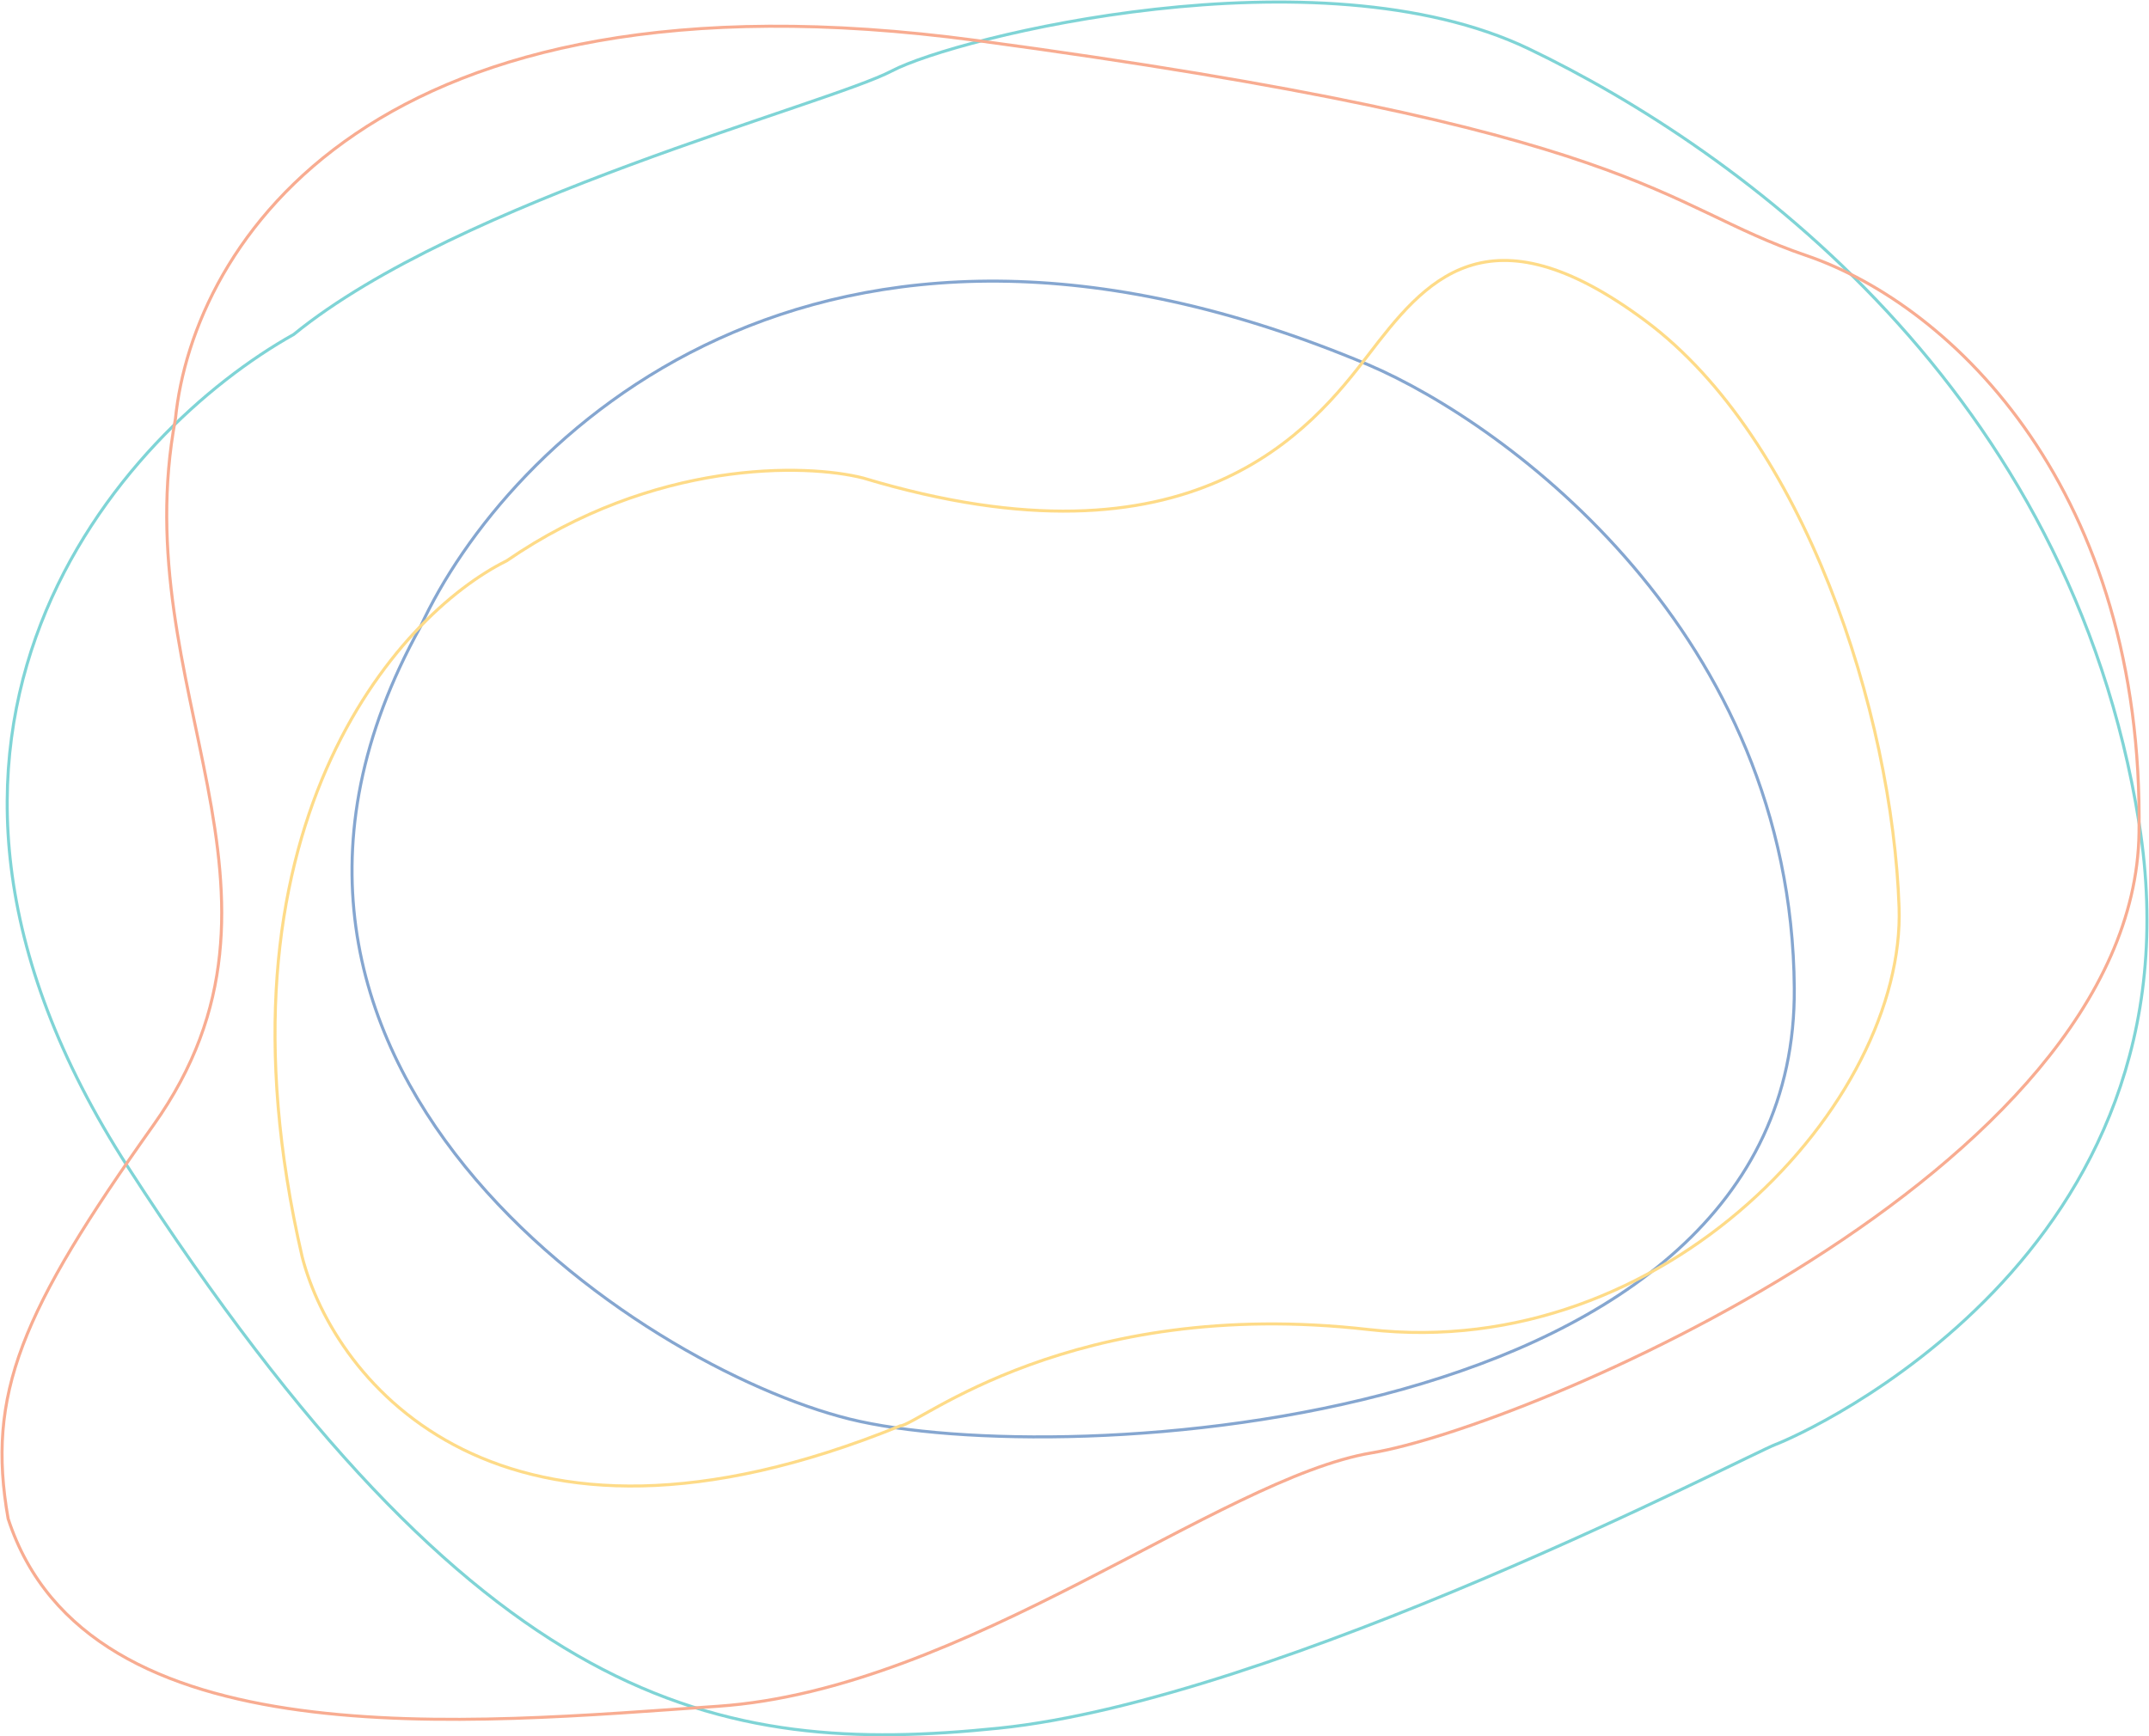 <svg width="1058" height="855" viewBox="0 0 1058 855" fill="none" xmlns="http://www.w3.org/2000/svg">
<g opacity="0.5">
<path d="M63.074 574.832C-75.361 360.524 59.746 212.105 144.604 164.685C226.135 98.129 407.498 51.541 439.112 34.902C470.726 18.263 648.761 -25.83 752.754 24.086C856.747 74.003 1018.98 192.139 1053.09 405.116C1087.19 618.093 887.529 706.279 874.218 711.271C860.907 716.262 629.627 836.894 491.524 851.037C353.422 865.18 236.118 842.718 63.074 574.832Z" stroke="#00AAAD" stroke-width="1.493"/>
<path d="M480.709 19.927C183.043 -20.099 94.965 120.315 86.368 206.282C61.41 339.393 157.083 439.226 75.553 554.034C10.329 645.88 -6.809 686.521 4.006 747.876C43.107 867.884 231.958 848.541 353.422 840.222C474.885 831.903 600.509 727.91 675.383 715.431C750.258 702.952 1050.59 577.328 1053.09 410.108C1055.58 242.888 962.404 150.75 889.193 125.792C815.982 100.833 810.158 64.228 480.709 19.927Z" stroke="#F15923" stroke-width="1.493"/>
<path d="M673.719 179.66C400.842 64.519 248.874 217.652 207 308.611C88.032 523.252 314.321 673.001 418.313 698.792C522.306 724.582 885.033 704.615 883.369 486.646C882.038 312.271 743.048 209.332 673.719 179.66Z" stroke="#0B4EA2" stroke-width="1.493"/>
<path d="M148.768 618.924C100.182 408.609 195.634 302.786 249.433 276.164C321.978 226.248 396.686 228.189 424.973 235.399C588.033 284.484 646.269 210.441 673.723 174.667C701.177 138.894 731.959 99.793 810.162 158.028C888.364 216.264 931.625 351.039 934.953 446.712C938.281 542.386 820.145 671.337 673.723 654.698C527.301 638.059 451.595 702.119 443.275 702.119C245.606 782.651 164.575 680.211 148.768 618.924Z" stroke="#FEB811" stroke-width="1.493"/>
</g>
</svg>
